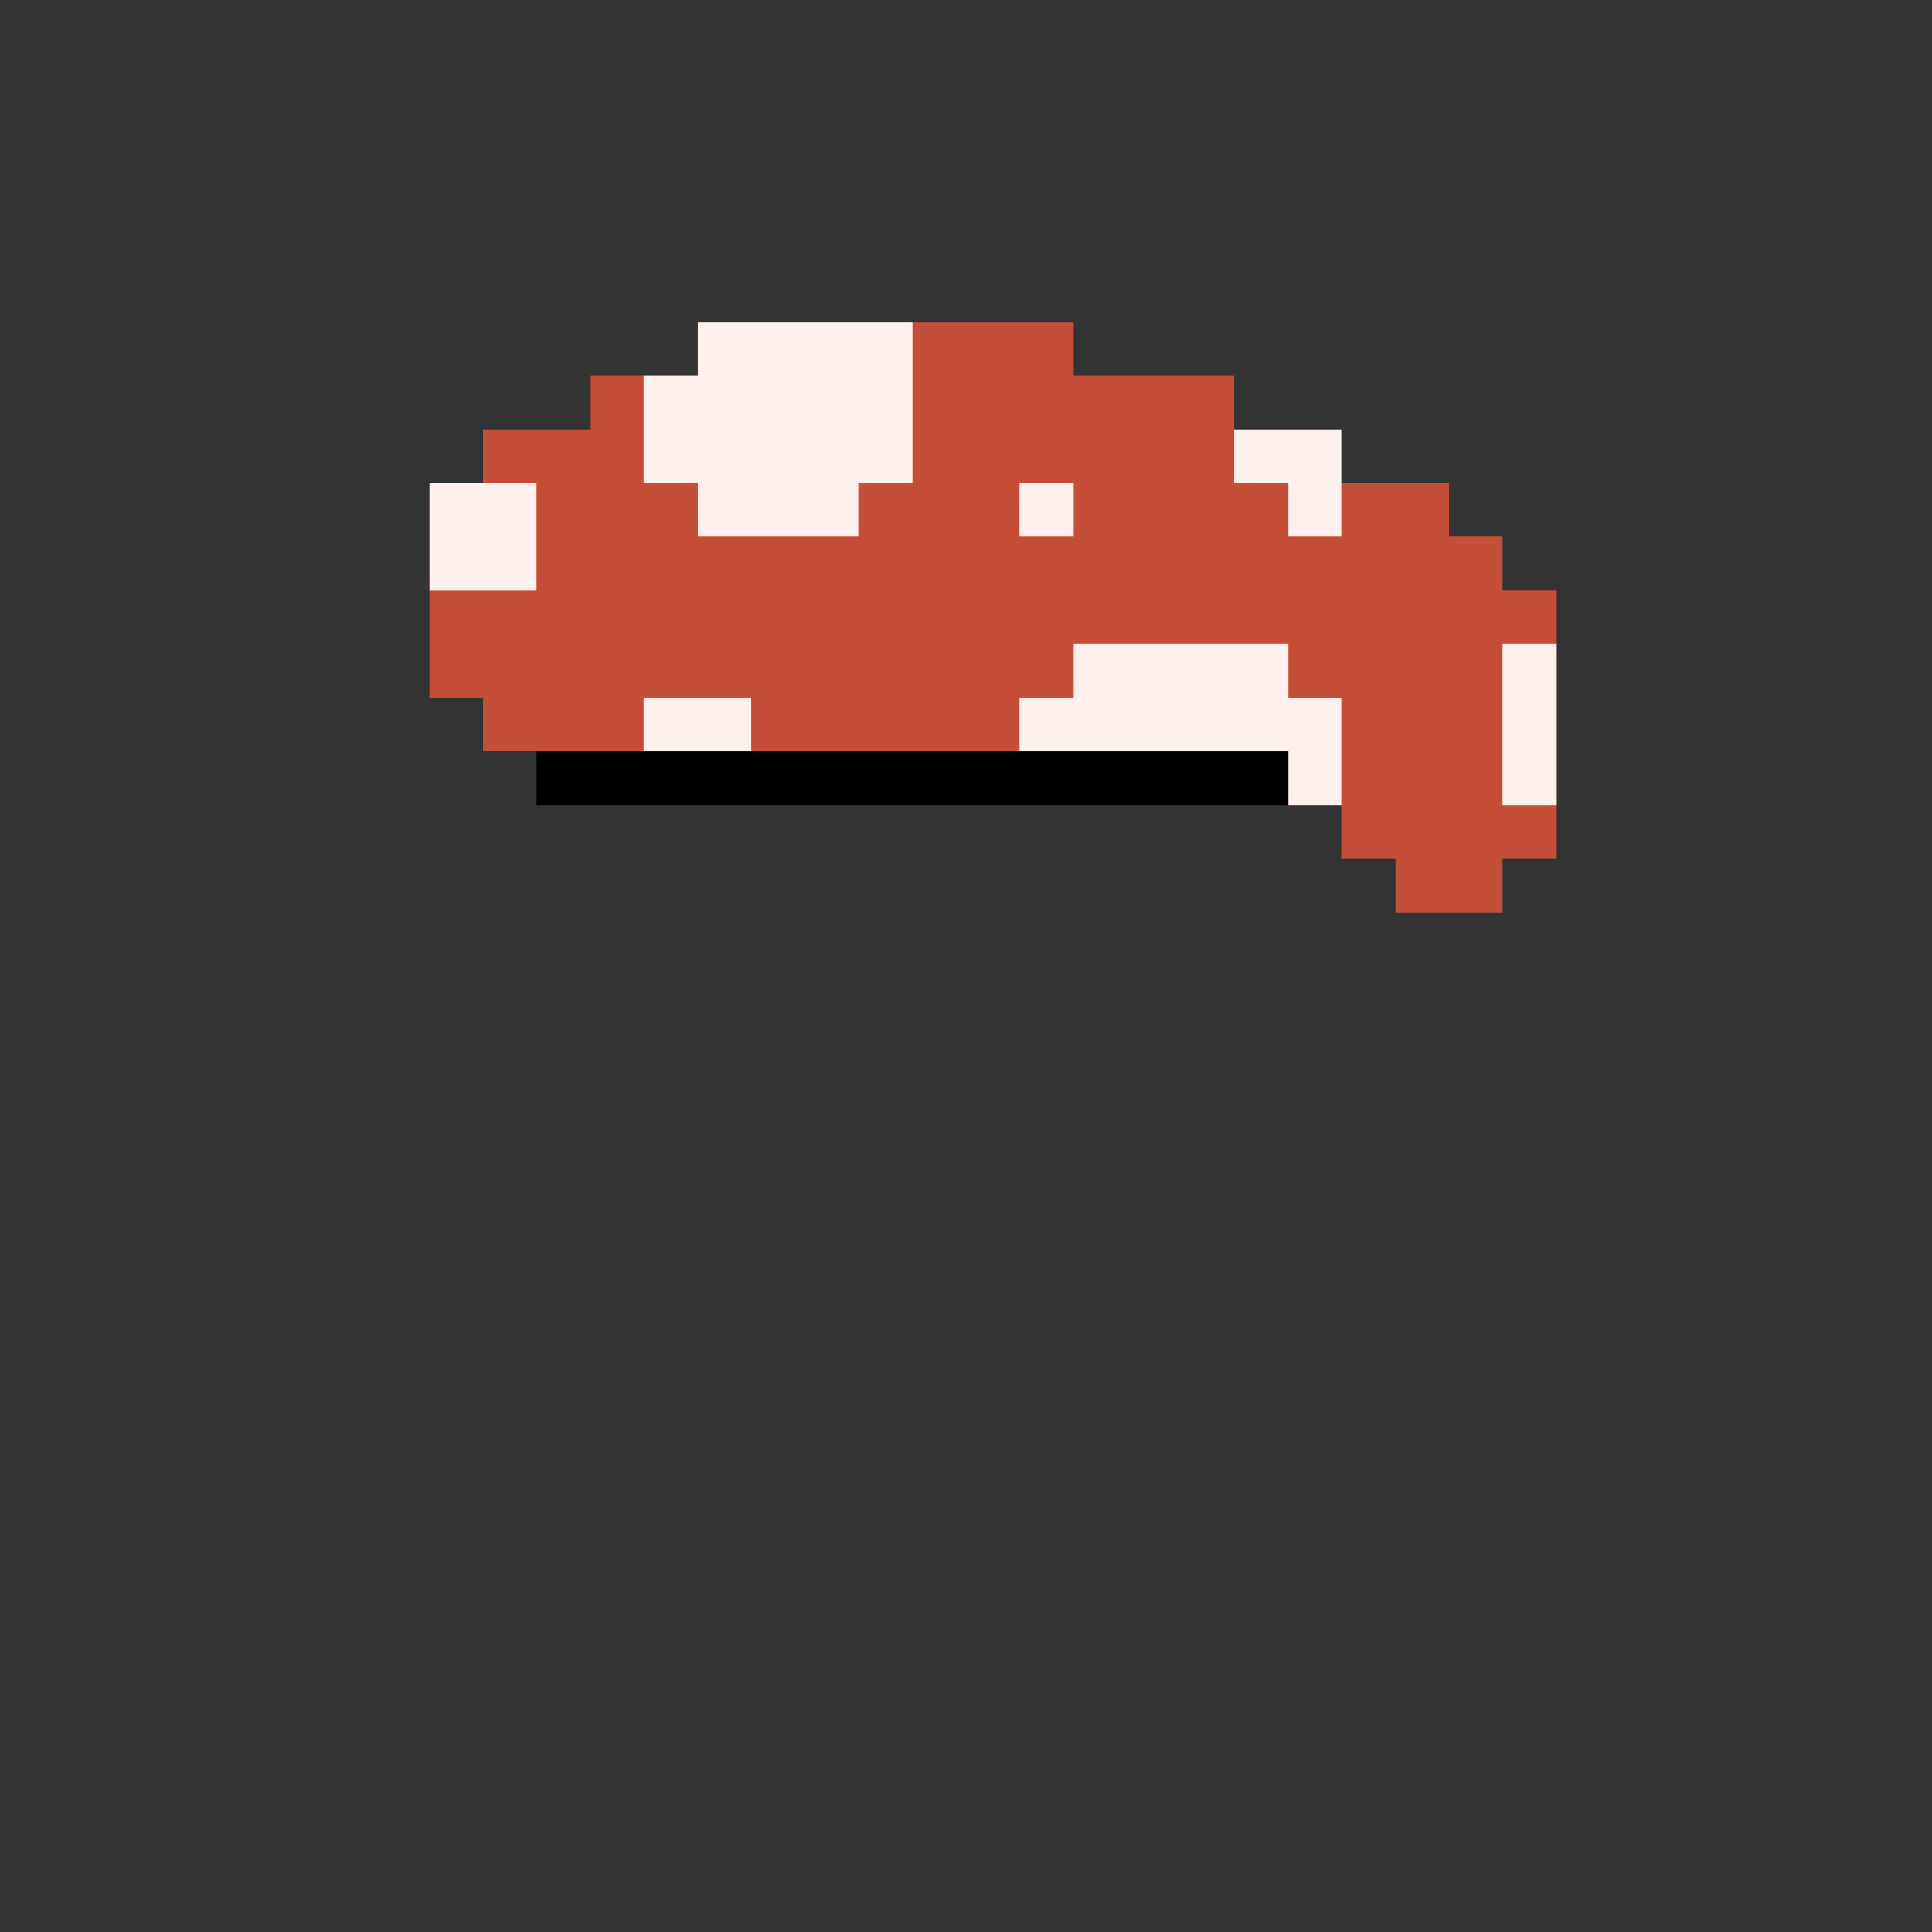 <svg xmlns="http://www.w3.org/2000/svg" shape-rendering="crispEdges" version="1.1" viewBox="0 0 36 36" width="360" height="360"><rect x="0" y="0" width="36" height="36" fill="#333333" stroke="none"/><rect fill="#fff0eeff" x="13" y="6" height="1" width="4"/><rect fill="#c54e38ff" x="17" y="6" height="1" width="3"/><rect fill="#c54e38ff" x="11" y="7" height="1" width="1"/><rect fill="#fff0eeff" x="12" y="7" height="1" width="5"/><rect fill="#c54e38ff" x="17" y="7" height="1" width="6"/><rect fill="#c54e38ff" x="9" y="8" height="1" width="3"/><rect fill="#fff0eeff" x="12" y="8" height="1" width="5"/><rect fill="#c54e38ff" x="17" y="8" height="1" width="6"/><rect fill="#fff0eeff" x="23" y="8" height="1" width="2"/><rect fill="#fff0eeff" x="8" y="9" height="1" width="2"/><rect fill="#c54e38ff" x="10" y="9" height="1" width="3"/><rect fill="#fff0eeff" x="13" y="9" height="1" width="3"/><rect fill="#c54e38ff" x="16" y="9" height="1" width="3"/><rect fill="#fff0eeff" x="19" y="9" height="1" width="1"/><rect fill="#c54e38ff" x="20" y="9" height="1" width="4"/><rect fill="#fff0eeff" x="24" y="9" height="1" width="1"/><rect fill="#c54e38ff" x="25" y="9" height="1" width="2"/><rect fill="#fff0eeff" x="8" y="10" height="1" width="2"/><rect fill="#c54e38ff" x="10" y="10" height="1" width="18"/><rect fill="#c54e38ff" x="8" y="11" height="1" width="21"/><rect fill="#c54e38ff" x="8" y="12" height="1" width="12"/><rect fill="#fff0eeff" x="20" y="12" height="1" width="4"/><rect fill="#c54e38ff" x="24" y="12" height="1" width="4"/><rect fill="#fff0eeff" x="28" y="12" height="1" width="1"/><rect fill="#c54e38ff" x="9" y="13" height="1" width="3"/><rect fill="#fff0eeff" x="12" y="13" height="1" width="2"/><rect fill="#c54e38ff" x="14" y="13" height="1" width="5"/><rect fill="#fff0eeff" x="19" y="13" height="1" width="6"/><rect fill="#c54e38ff" x="25" y="13" height="1" width="3"/><rect fill="#fff0eeff" x="28" y="13" height="1" width="1"/><rect fill="#000000ff" x="10" y="14" height="1" width="14"/><rect fill="#fff0eeff" x="24" y="14" height="1" width="1"/><rect fill="#c54e38ff" x="25" y="14" height="1" width="3"/><rect fill="#fff0eeff" x="28" y="14" height="1" width="1"/><rect fill="#c54e38ff" x="25" y="15" height="1" width="4"/><rect fill="#c54e38ff" x="26" y="16" height="1" width="2"/></svg>